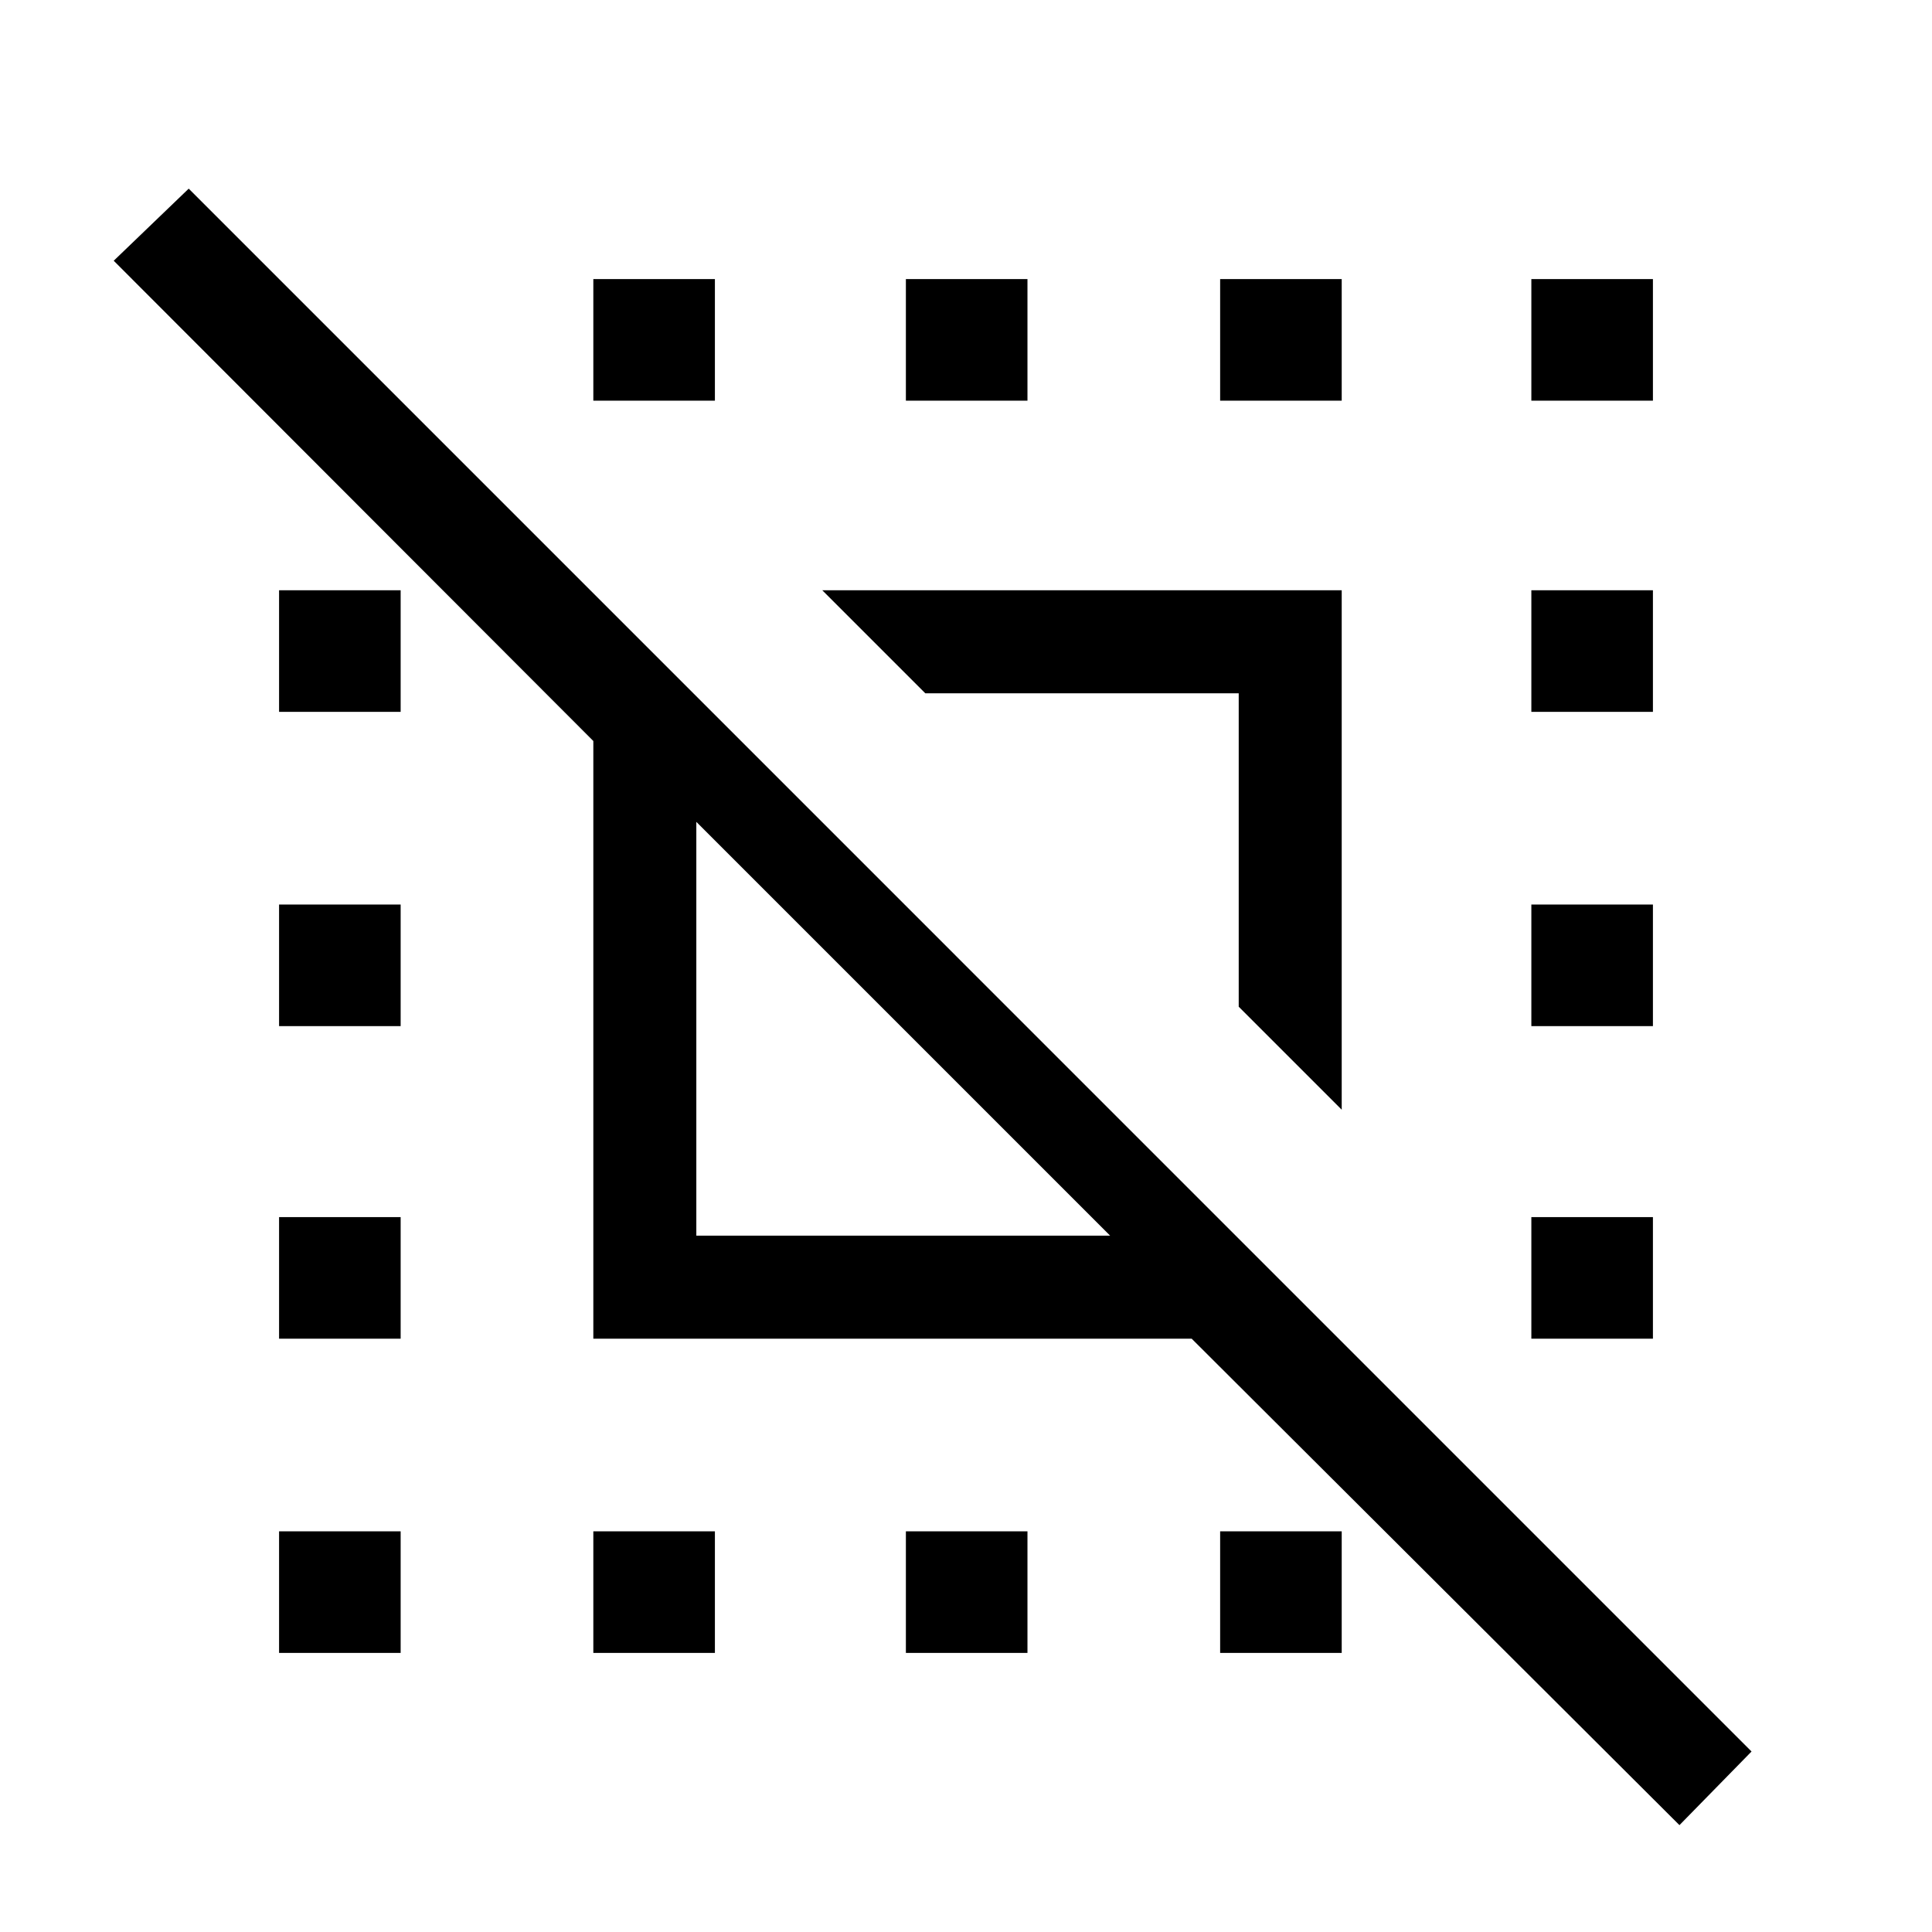 <svg xmlns="http://www.w3.org/2000/svg" height="40" viewBox="0 -960 960 960" width="40"><path d="M834.51-53.1 592.13-294.82H294.82V-591.8L56.51-830.44l37.26-35.82L870.33-89.69 834.51-53.1ZM346-346h205.62L346-551.62V-346Zm320.69-62.59-51.18-51.18v-155.74H459.77l-51.18-51.18h258.1v258.1ZM294.82-138.67v-60.41h60.41v60.41h-60.41Zm0-622.25v-60.41h60.41v60.41h-60.41Zm155.31 622.25v-60.41h60.41v60.41h-60.41Zm0-622.25v-60.41h60.41v60.41h-60.41Zm156.15 0v-60.41h60.41v60.41h-60.41Zm0 622.25v-60.41h60.41v60.41h-60.41Zm154.64-622.25v-60.41h60.41v60.41h-60.41ZM138.67-138.67v-60.41h60.41v60.41h-60.41Zm0-156.15v-60.41h60.41v60.41h-60.41Zm0-155.31v-60.41h60.41v60.41h-60.41Zm0-156.15v-60.41h60.41v60.41h-60.41Zm622.25 311.46v-60.41h60.41v60.41h-60.41Zm0-155.31v-60.41h60.41v60.41h-60.41Zm0-156.15v-60.41h60.41v60.41h-60.41Z"/></svg>